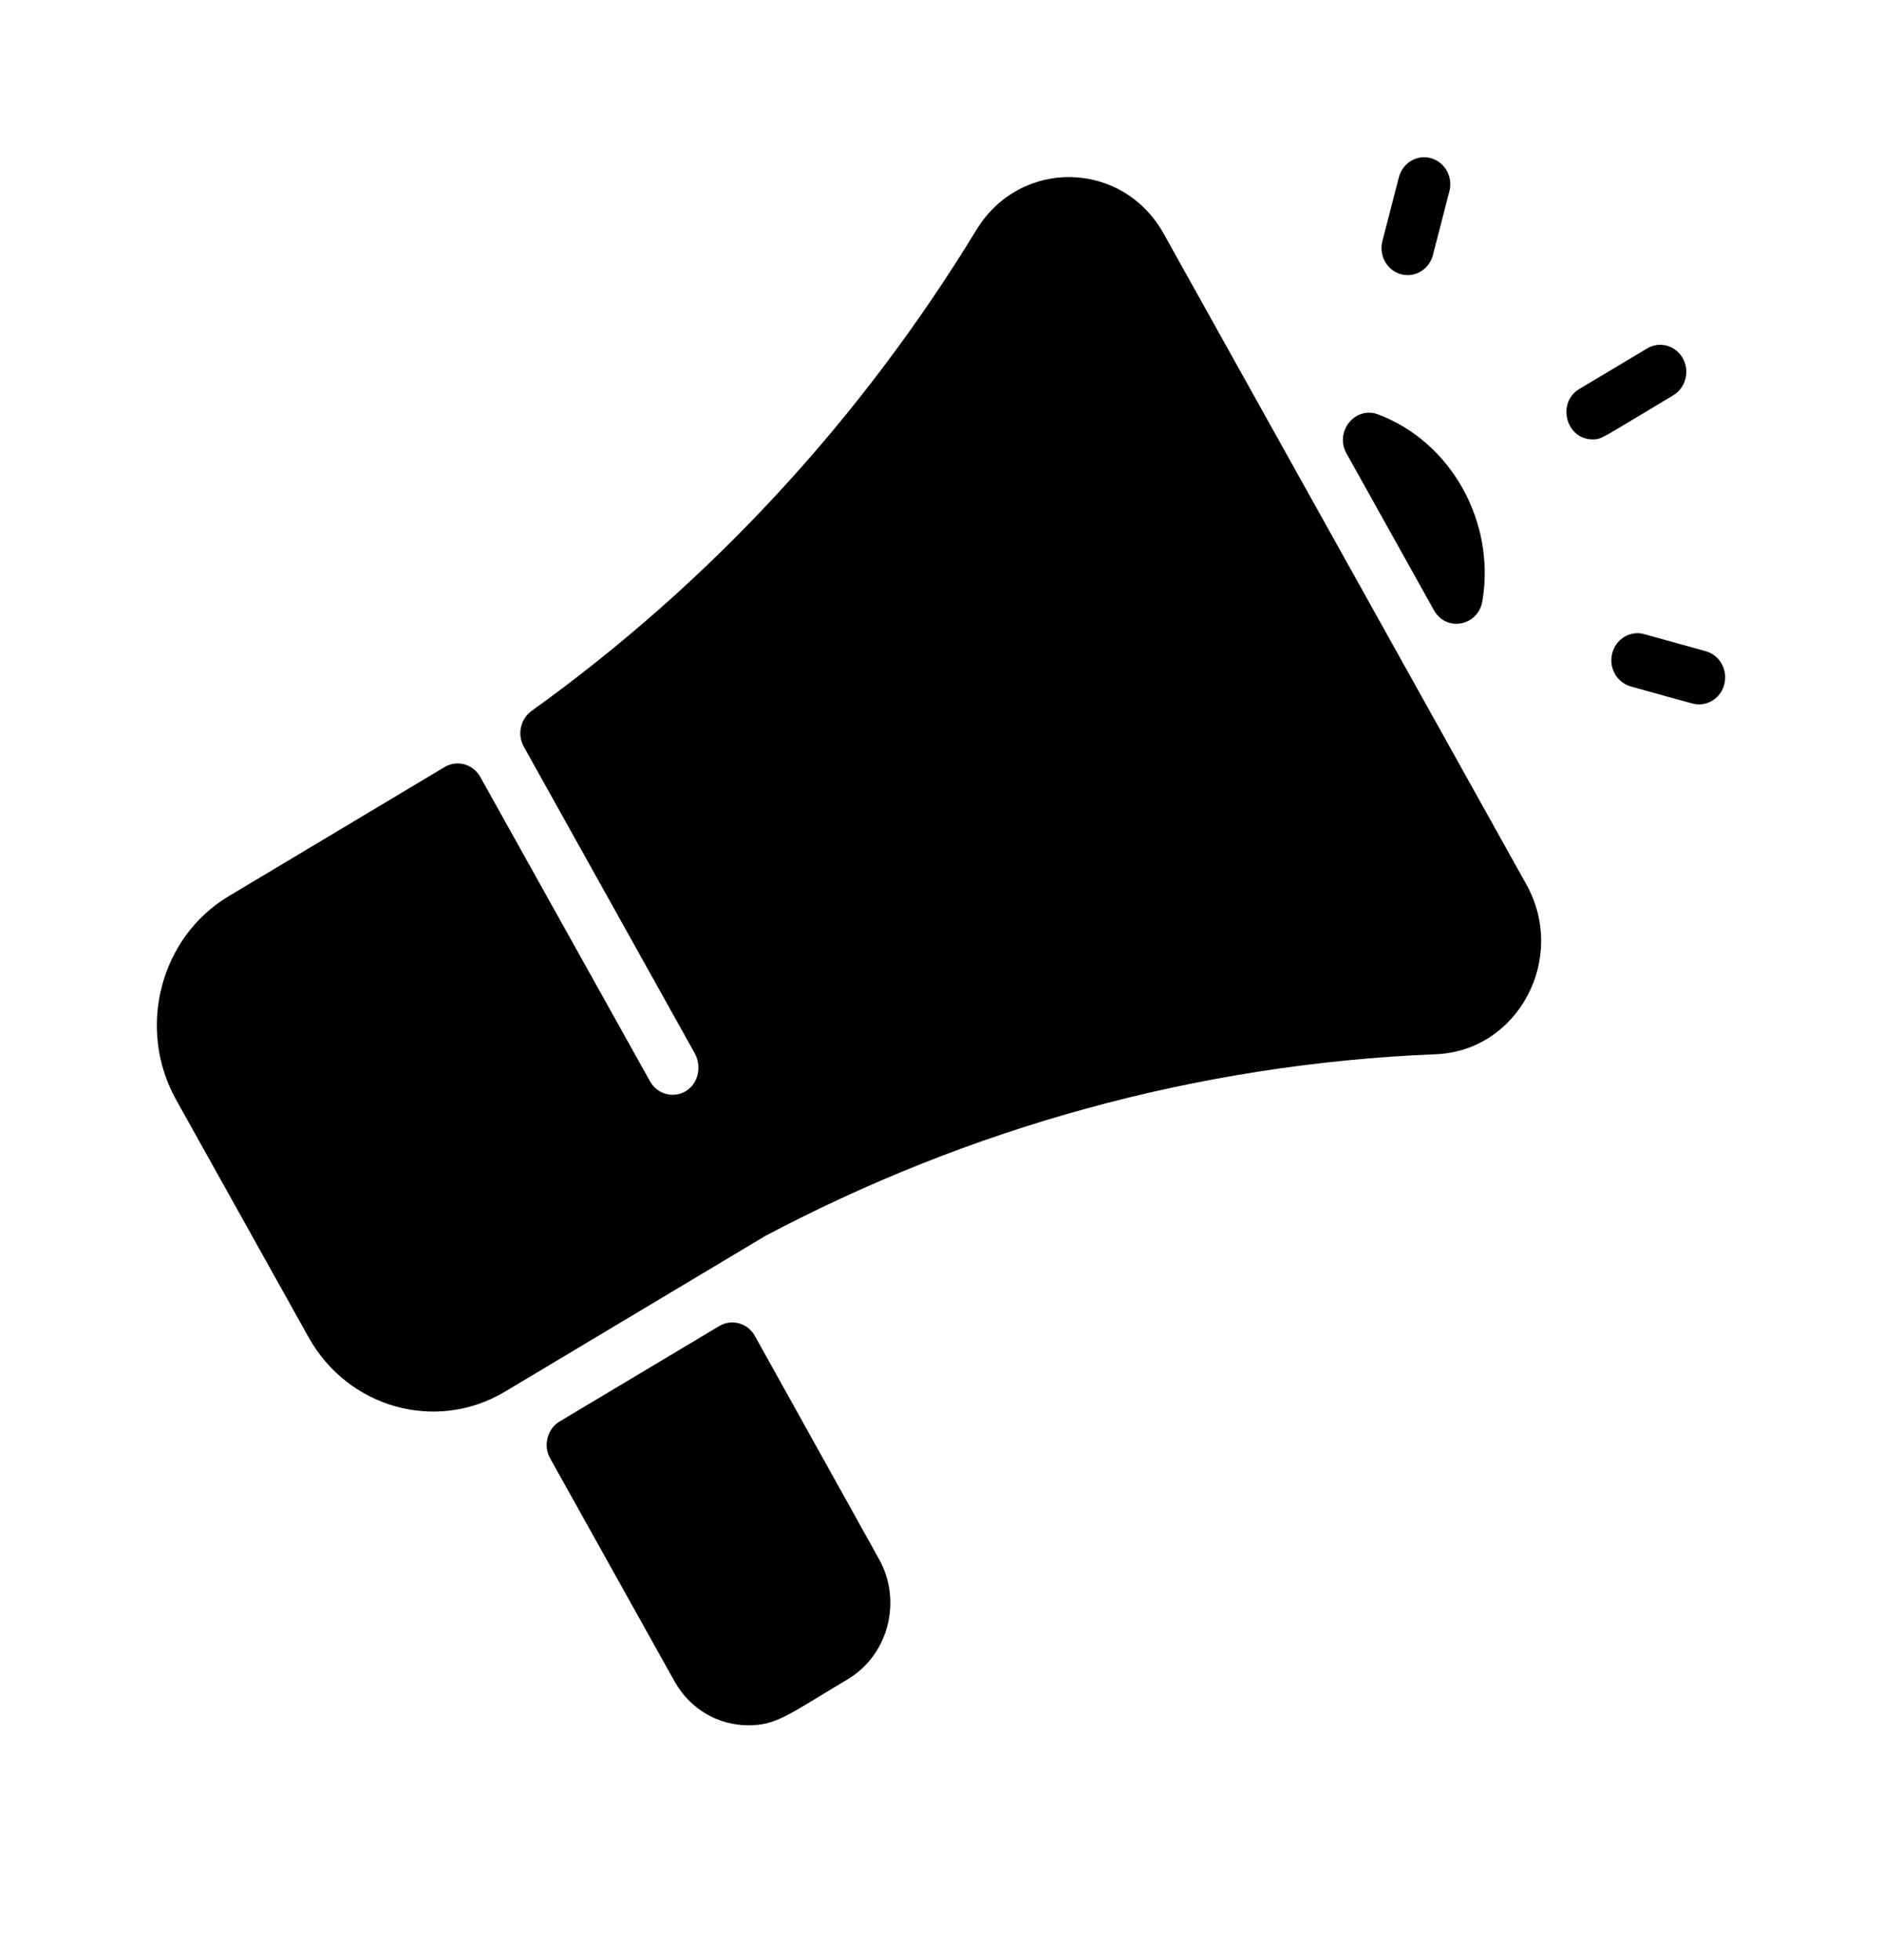 <svg xmlns="http://www.w3.org/2000/svg" width="24" height="25" viewBox="0 0 24 25" fill="none"><rect width="24" height="25" fill="none"/>
<path d="M18.311 13.446C15.247 13.57 12.347 14.395 9.762 15.762L6.439 17.75C5.561 18.274 4.438 17.959 3.934 17.054L2.245 14.025C1.74 13.118 2.041 11.954 2.917 11.43L5.67 9.783C5.829 9.688 6.033 9.745 6.125 9.91L8.289 13.791C8.382 13.959 8.592 14.014 8.753 13.912C8.908 13.813 8.95 13.597 8.859 13.433L6.68 9.524C6.594 9.369 6.636 9.171 6.778 9.068C9.051 7.436 10.974 5.357 12.451 2.933C13.01 2.014 14.314 2.038 14.84 2.981L19.464 11.279C19.99 12.22 19.361 13.404 18.311 13.446ZM18.904 7.667C19.075 6.652 18.501 5.634 17.573 5.285C17.281 5.176 17.016 5.505 17.171 5.783C17.541 6.446 17.911 7.111 18.286 7.783C18.443 8.064 18.85 7.986 18.904 7.667ZM11.209 19.884L9.627 17.04C9.535 16.874 9.331 16.818 9.172 16.913C8.314 17.425 8.282 17.445 7.138 18.129C6.979 18.224 6.924 18.436 7.016 18.601L8.601 21.443C8.804 21.807 9.169 22.005 9.541 22.005C9.902 22.005 10.04 21.878 10.812 21.417C11.33 21.107 11.508 20.419 11.209 19.884ZM21.338 5.042C21.497 4.946 21.552 4.735 21.46 4.57C21.368 4.405 21.164 4.348 21.005 4.444L20.142 4.96C19.847 5.136 19.97 5.604 20.309 5.604C20.428 5.604 20.404 5.6 21.338 5.042ZM18.273 3.253L18.483 2.44C18.531 2.256 18.425 2.066 18.247 2.017C18.07 1.968 17.887 2.077 17.839 2.261L17.629 3.074C17.572 3.293 17.731 3.509 17.951 3.509C18.098 3.509 18.233 3.407 18.273 3.253ZM21.989 8.728C22.036 8.544 21.931 8.355 21.753 8.306L20.968 8.088C20.79 8.038 20.607 8.148 20.56 8.332C20.512 8.516 20.618 8.705 20.795 8.755C21.654 8.993 21.607 8.984 21.667 8.984C21.814 8.984 21.949 8.883 21.989 8.728Z" fill="black"/>
</svg>
